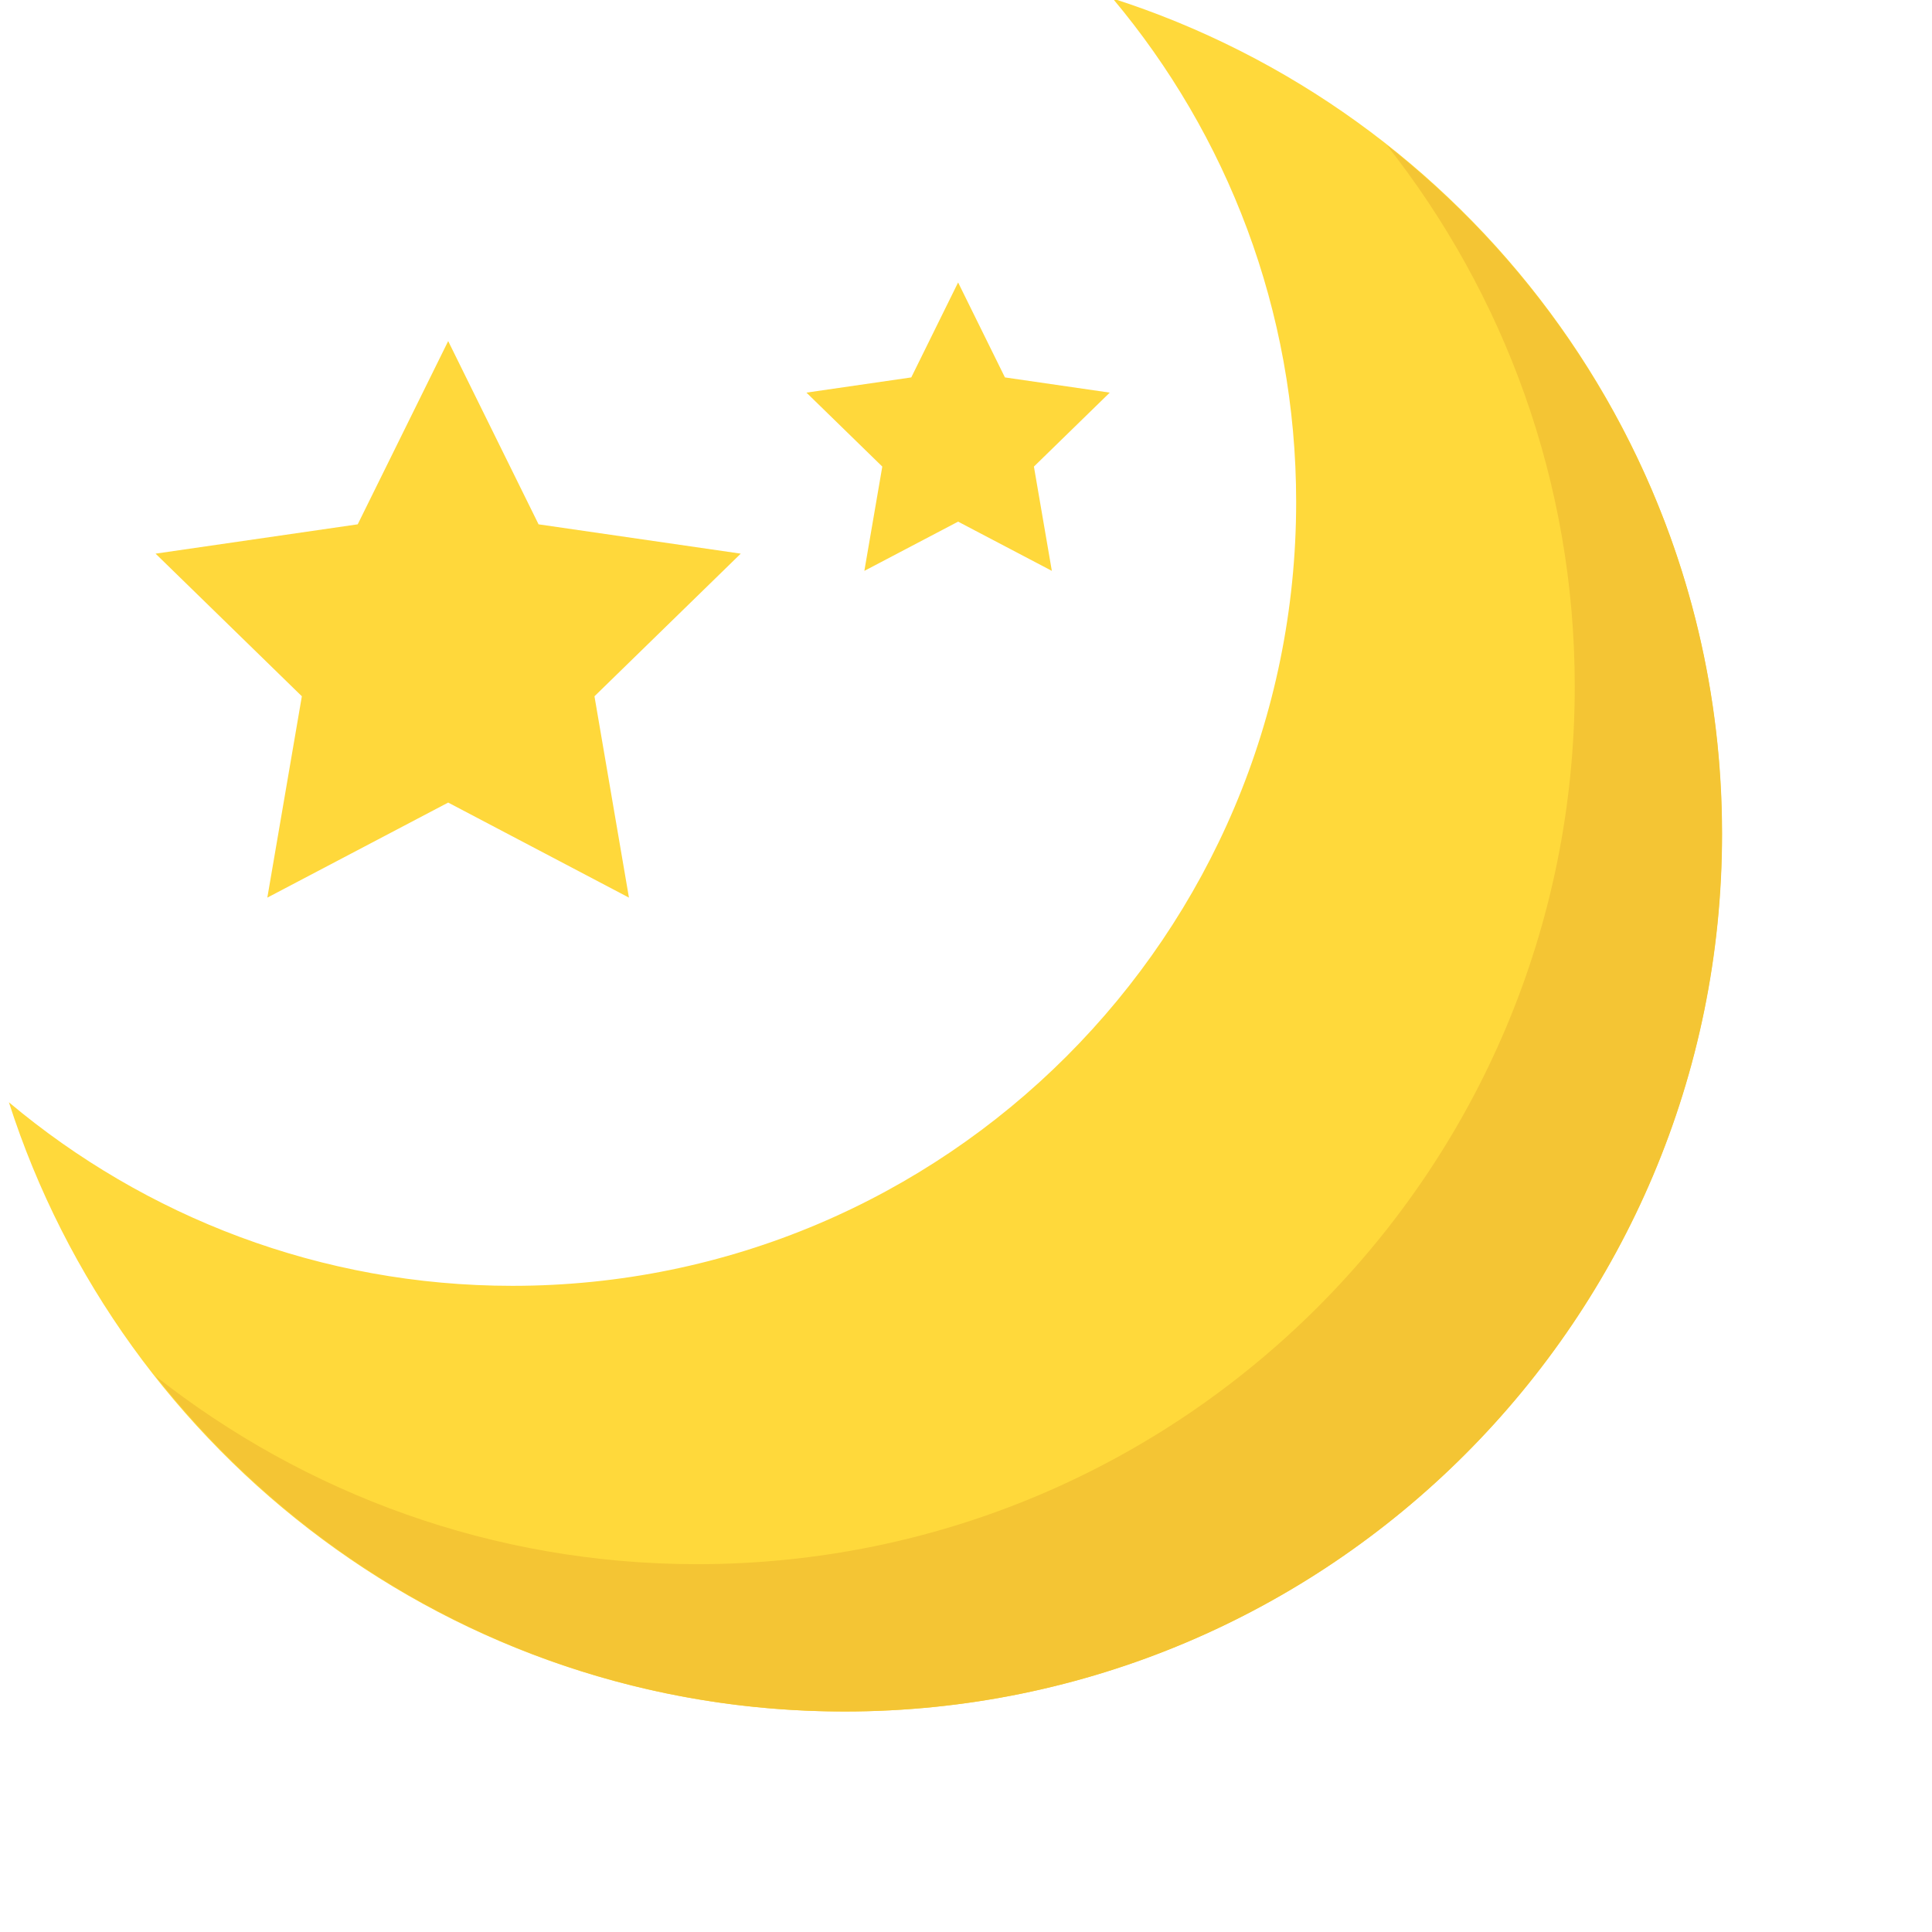 <?xml version="1.0" encoding="UTF-8" standalone="no"?>
<!DOCTYPE svg PUBLIC "-//W3C//DTD SVG 1.1//EN" "http://www.w3.org/Graphics/SVG/1.1/DTD/svg11.dtd">
<svg width="100%" height="100%" viewBox="0 0 46 46" version="1.1" xmlns="http://www.w3.org/2000/svg" xmlns:xlink="http://www.w3.org/1999/xlink" xml:space="preserve" xmlns:serif="http://www.serif.com/" style="fill-rule:evenodd;clip-rule:evenodd;stroke-linejoin:round;stroke-miterlimit:2;">
    <g>
        <path d="M12.201,30.615C22.507,30.615 30.861,22.259 30.861,11.953C30.861,7.386 29.216,3.208 26.493,-0.036C34.906,2.665 40.998,10.545 40.998,19.855C40.998,31.396 31.644,40.75 20.103,40.75C10.793,40.75 2.913,34.658 0.212,26.245C3.456,28.969 7.635,30.615 12.201,30.615Z" style="fill:rgb(255,217,59);fill-rule:nonzero;"/>
        <path d="M33.02,3.455C35.815,7.005 37.494,11.476 37.494,16.347C37.494,27.887 28.14,37.242 16.599,37.242C11.728,37.242 7.258,35.562 3.707,32.768C7.531,37.622 13.448,40.75 20.107,40.75C31.648,40.75 41.002,31.395 41.002,19.855C41.002,13.196 37.874,7.28 33.02,3.455Z" style="fill:rgb(244,197,52);fill-rule:nonzero;"/>
        <path d="M10.671,8.121L12.823,12.484L17.637,13.182L14.154,16.578L14.975,21.372L10.671,19.109L6.365,21.372L7.187,16.578L3.704,13.182L8.517,12.484L10.671,8.121Z" style="fill:rgb(255,216,59);fill-rule:nonzero;"/>
        <path d="M22.812,6.725L23.927,8.986L26.423,9.348L24.617,11.109L25.044,13.592L22.812,12.42L20.58,13.592L21.007,11.109L19.201,9.348L21.697,8.986L22.812,6.725Z" style="fill:rgb(255,216,59);fill-rule:nonzero;"/>
    </g>
</svg>
